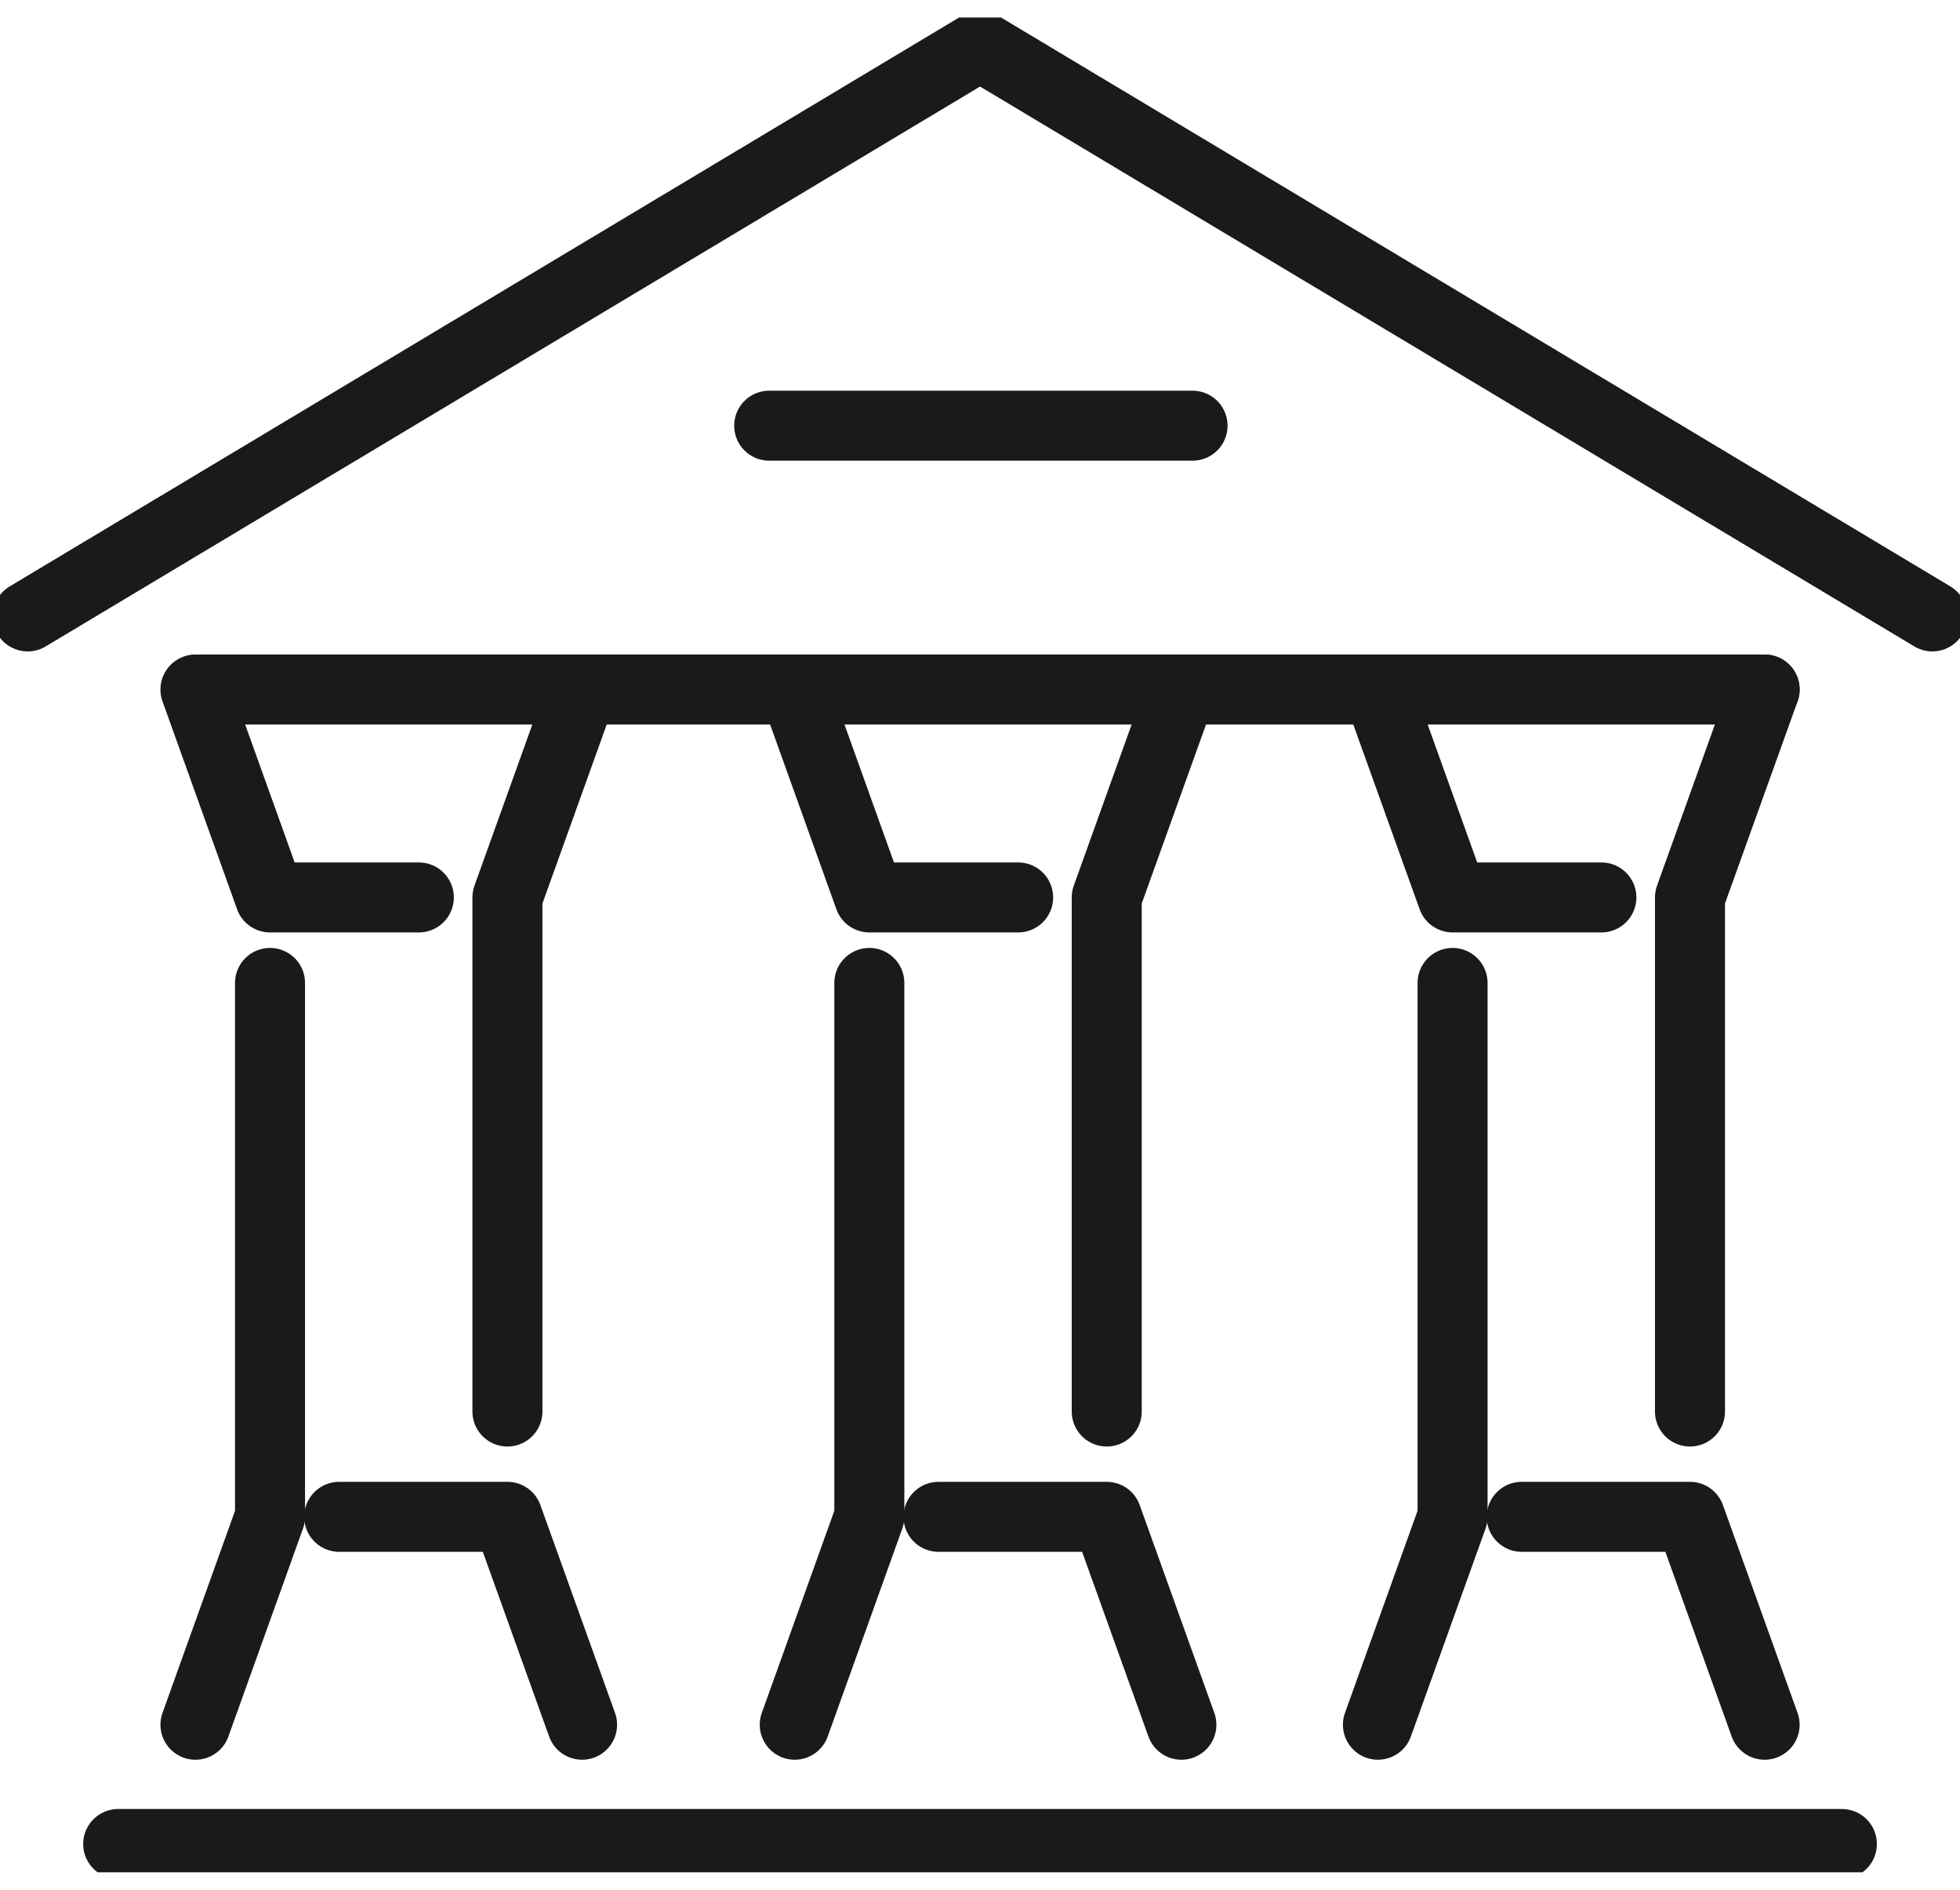 <svg width="56" height="54" viewBox="0 0 56 54" fill="none" xmlns="http://www.w3.org/2000/svg">
<g clip-path="url(#clip0_2320_3439)">
<path d="M3.377 52.692H52.625" stroke="#1A1A1A" stroke-width="2" stroke-linecap="round" stroke-linejoin="round"/>
<path d="M0.791 17.614L28.002 1.307L55.21 17.614" stroke="#1A1A1A" stroke-width="2" stroke-linecap="round" stroke-linejoin="round"/>
<path d="M16.631 49.284L14.498 43.343H9.691" stroke="#1A1A1A" stroke-width="2" stroke-linecap="round" stroke-linejoin="round"/>
<path d="M7.715 28.087V43.343L5.584 49.284" stroke="#1A1A1A" stroke-width="2" stroke-linecap="round" stroke-linejoin="round"/>
<path d="M16.631 19.703L14.498 25.644V40.334" stroke="#1A1A1A" stroke-width="2" stroke-linecap="round" stroke-linejoin="round"/>
<path d="M11.967 25.644H7.715L5.584 19.703" stroke="#1A1A1A" stroke-width="2" stroke-linecap="round" stroke-linejoin="round"/>
<path d="M43.477 43.343H48.285L50.418 49.284" stroke="#1A1A1A" stroke-width="2" stroke-linecap="round" stroke-linejoin="round"/>
<path d="M41.502 28.087V43.343L39.369 49.284" stroke="#1A1A1A" stroke-width="2" stroke-linecap="round" stroke-linejoin="round"/>
<path d="M50.418 19.703L48.285 25.644V40.334" stroke="#1A1A1A" stroke-width="2" stroke-linecap="round" stroke-linejoin="round"/>
<path d="M45.754 25.644H41.502L39.369 19.703" stroke="#1A1A1A" stroke-width="2" stroke-linecap="round" stroke-linejoin="round"/>
<path d="M26.814 43.343H31.621L33.754 49.284" stroke="#1A1A1A" stroke-width="2" stroke-linecap="round" stroke-linejoin="round"/>
<path d="M24.838 28.087V43.343L22.707 49.284" stroke="#1A1A1A" stroke-width="2" stroke-linecap="round" stroke-linejoin="round"/>
<path d="M33.754 19.703L31.621 25.644V40.334" stroke="#1A1A1A" stroke-width="2" stroke-linecap="round" stroke-linejoin="round"/>
<path d="M29.09 25.644H24.838L22.707 19.703" stroke="#1A1A1A" stroke-width="2" stroke-linecap="round" stroke-linejoin="round"/>
<path d="M21.977 12.164H34.073" stroke="#1A1A1A" stroke-width="2" stroke-linecap="round" stroke-linejoin="round"/>
<path d="M5.629 19.703H50.419" stroke="#1A1A1A" stroke-width="2" stroke-linecap="round" stroke-linejoin="round"/>
</g>
<defs>
<clipPath id="clip0_2320_3439">
<rect width="56" height="53" fill="white" transform="translate(0 0.5)"/>
</clipPath>
</defs>
</svg>
